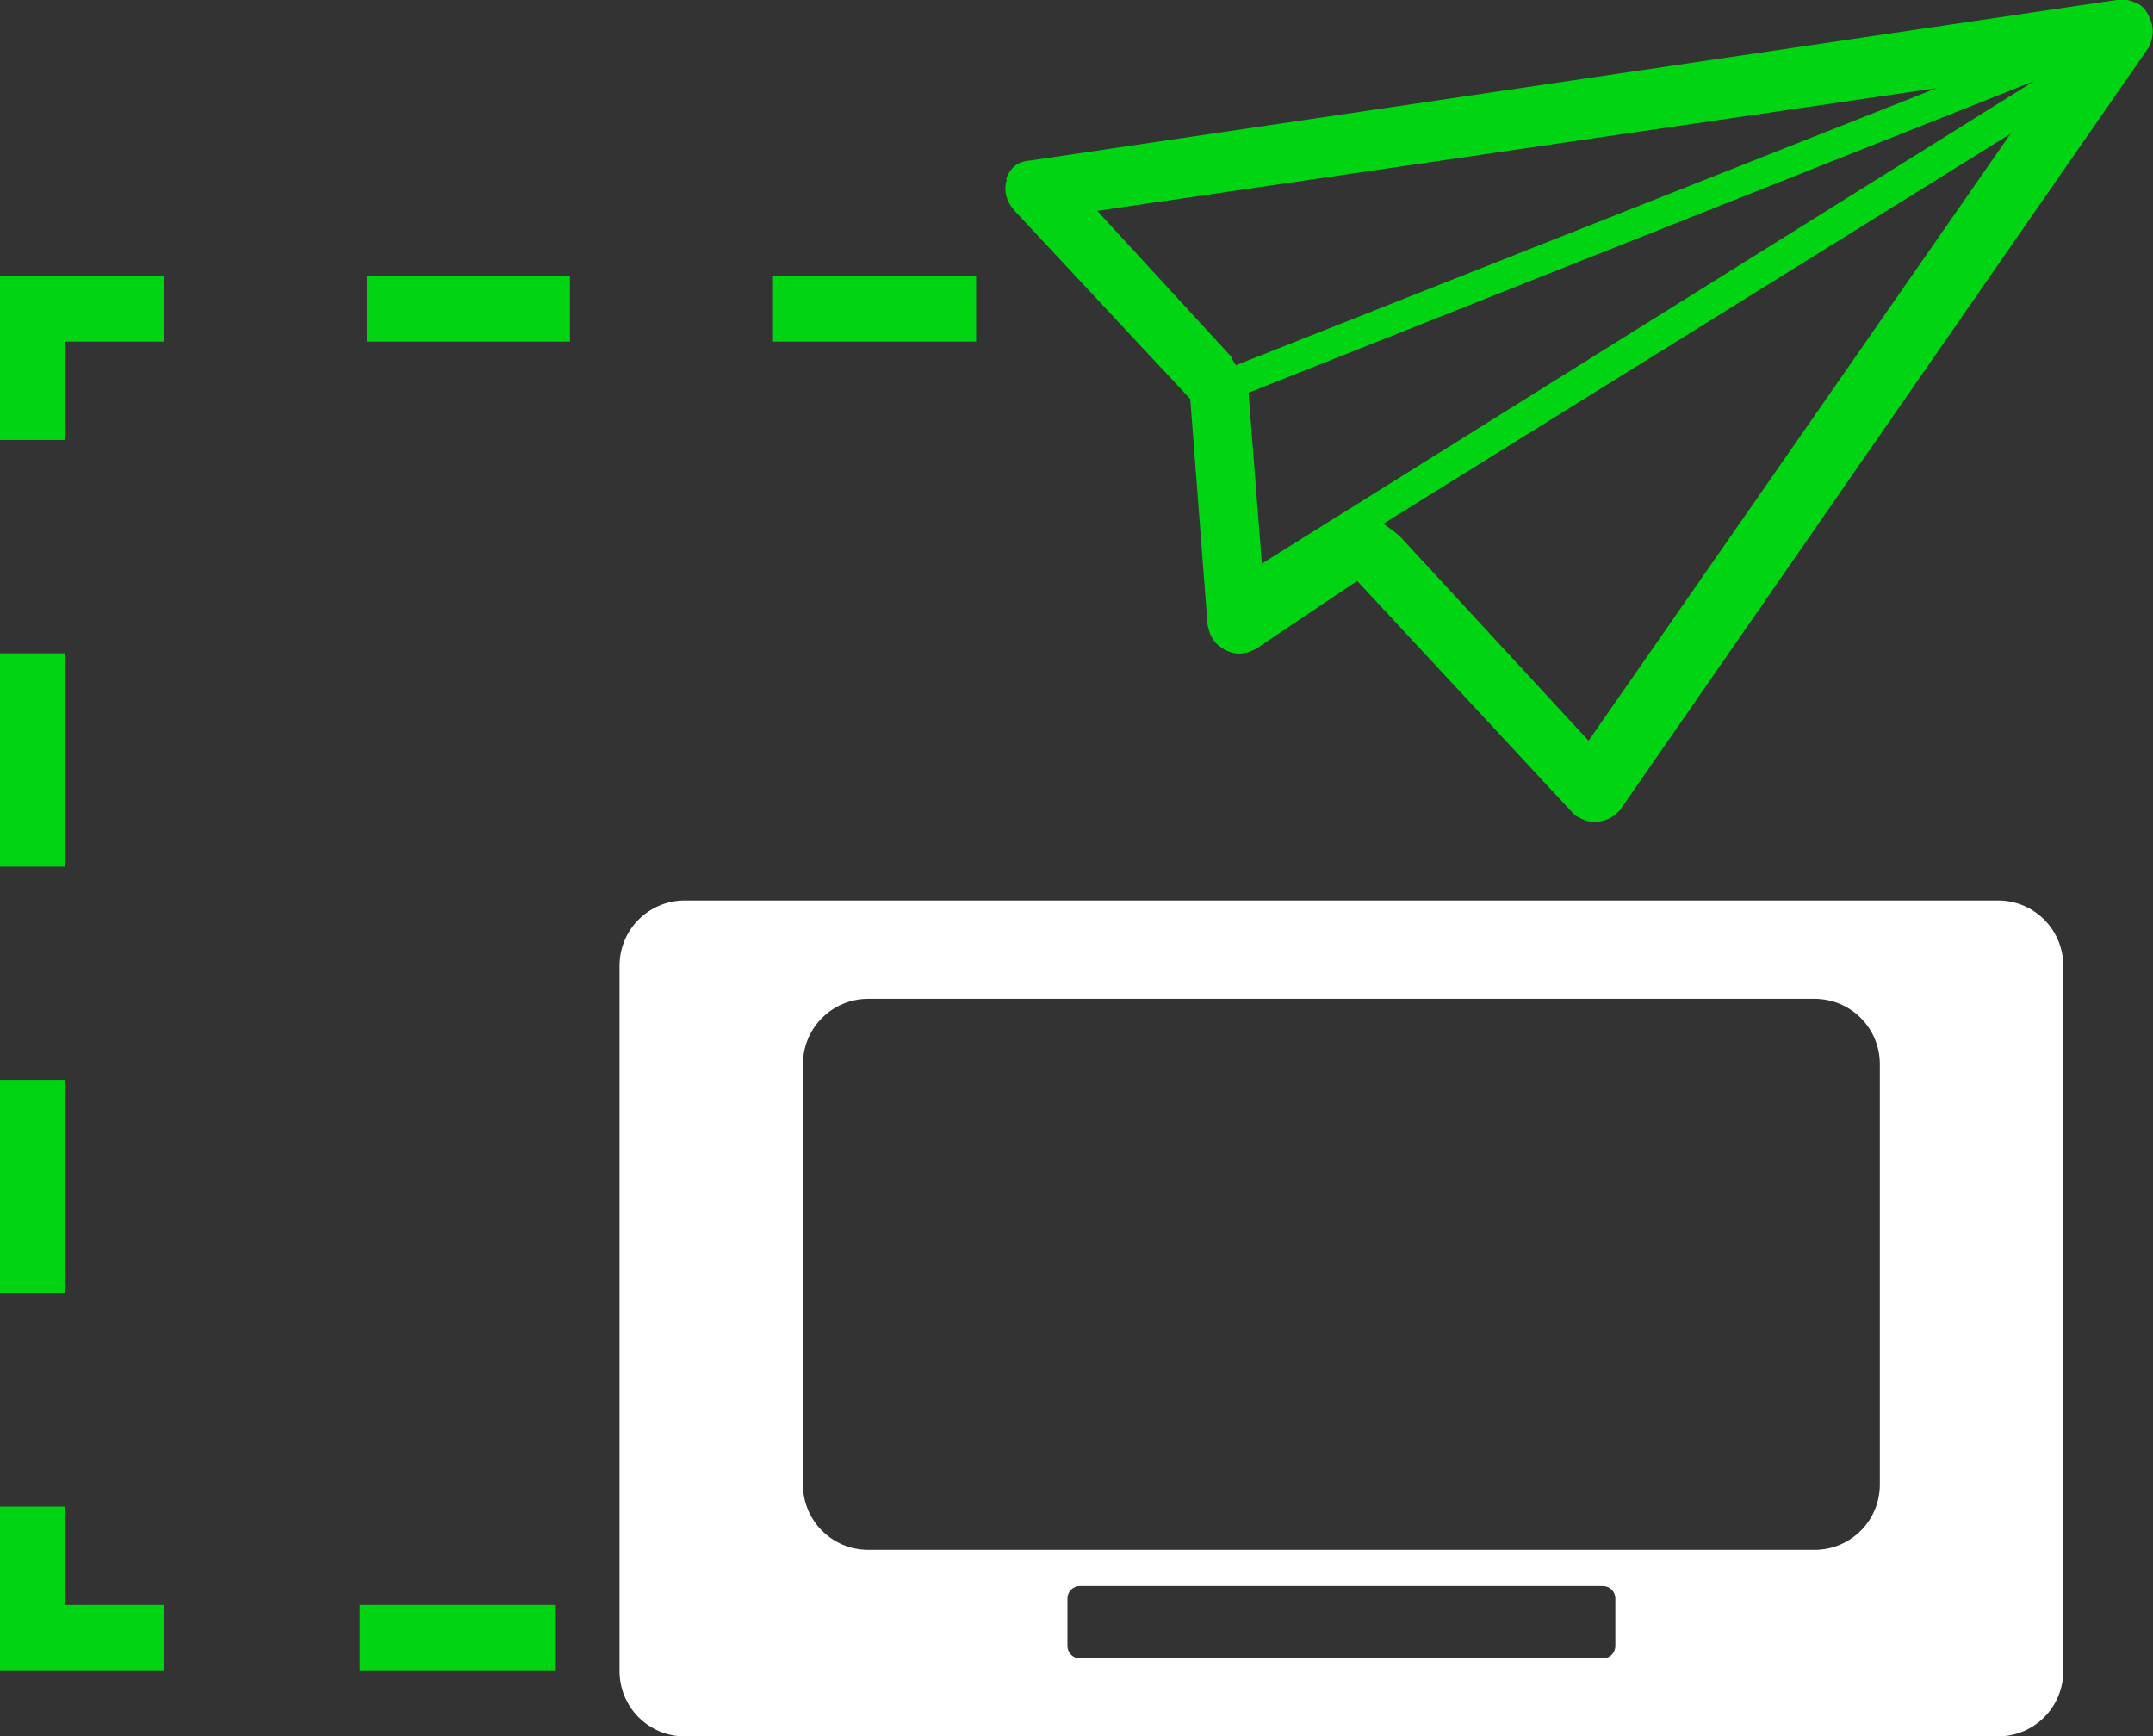 <?xml version="1.0" encoding="UTF-8"?>
<svg id="Capa_2" data-name="Capa 2" xmlns="http://www.w3.org/2000/svg" viewBox="0 0 27.35 22.06">
  <rect x="0" y="0" width="27.35" height="22.06" fill="#333333" stroke="none"/>
  <defs>
    <style>
      .cls-1 {
        fill: #fff;
      }

      .cls-2 {
        fill: #00d413;
      }
    </style>
  </defs>
  <g id="Toolbar">
    <g>
      <path class="cls-2" d="m12.78,2.28c.05-.15.15-.23.3-.24L26.89,0c.08-.02.15,0,.23.03s.13.08.17.16c.07.13.08.27,0,.42l-6.71,9.68c-.08.09-.18.14-.28.15-.08,0-.13,0-.19-.03-.05-.02-.09-.04-.12-.07l-2.75-2.96-1.28.86c-.13.07-.25.09-.39.02s-.2-.17-.23-.32l-.22-2.87-2.22-2.38c-.13-.14-.15-.28-.11-.41h0Zm1.15.39l1.71,1.86s.02.05.04.08l.02.03,8.9-3.52-10.67,1.56Zm1.93,2.32l.17,2.17L25.84,1.03l-9.98,3.96Zm1.72,1.67c.09.06.14.1.2.15l2.4,2.6,5.36-7.71-7.96,4.95Z"/>
      <path class="cls-1" d="m25.38,11.44H8.7c-.46,0-.83.37-.83.83v8.96c0,.46.37.83.83.83h16.68c.46,0,.83-.37.83-.83v-8.96c0-.46-.37-.83-.83-.83Zm-4.86,9.47c0,.09-.07.16-.16.16h-6.64c-.09,0-.16-.07-.16-.16v-.6c0-.09.07-.16.16-.16h6.64c.09,0,.16.07.16.16v.6Zm3.36-2.05c0,.46-.37.83-.83.83h-12.02c-.46,0-.83-.37-.83-.83v-5.34c0-.46.37-.83.83-.83h12.02c.46,0,.83.37.83.83v5.34Z"/>
      <g>
        <rect class="cls-2" x="4.57" y="20.39" width="2.49" height=".83"/>
        <polygon class="cls-2" points="2.08 21.22 0 21.22 0 19.14 .83 19.14 .83 20.39 2.08 20.39 2.08 21.22"/>
        <path class="cls-2" d="m.83,16.43h-.83v-2.71h.83v2.71Zm0-5.42h-.83v-2.71h.83v2.71Z"/>
        <polygon class="cls-2" points=".83 5.59 0 5.59 0 3.51 2.08 3.51 2.08 4.34 .83 4.34 .83 5.59"/>
        <path class="cls-2" d="m12.4,4.34h-2.58v-.83h2.58v.83Zm-5.16,0h-2.58v-.83h2.58v.83Z"/>
      </g>
    </g>
  </g>
</svg>